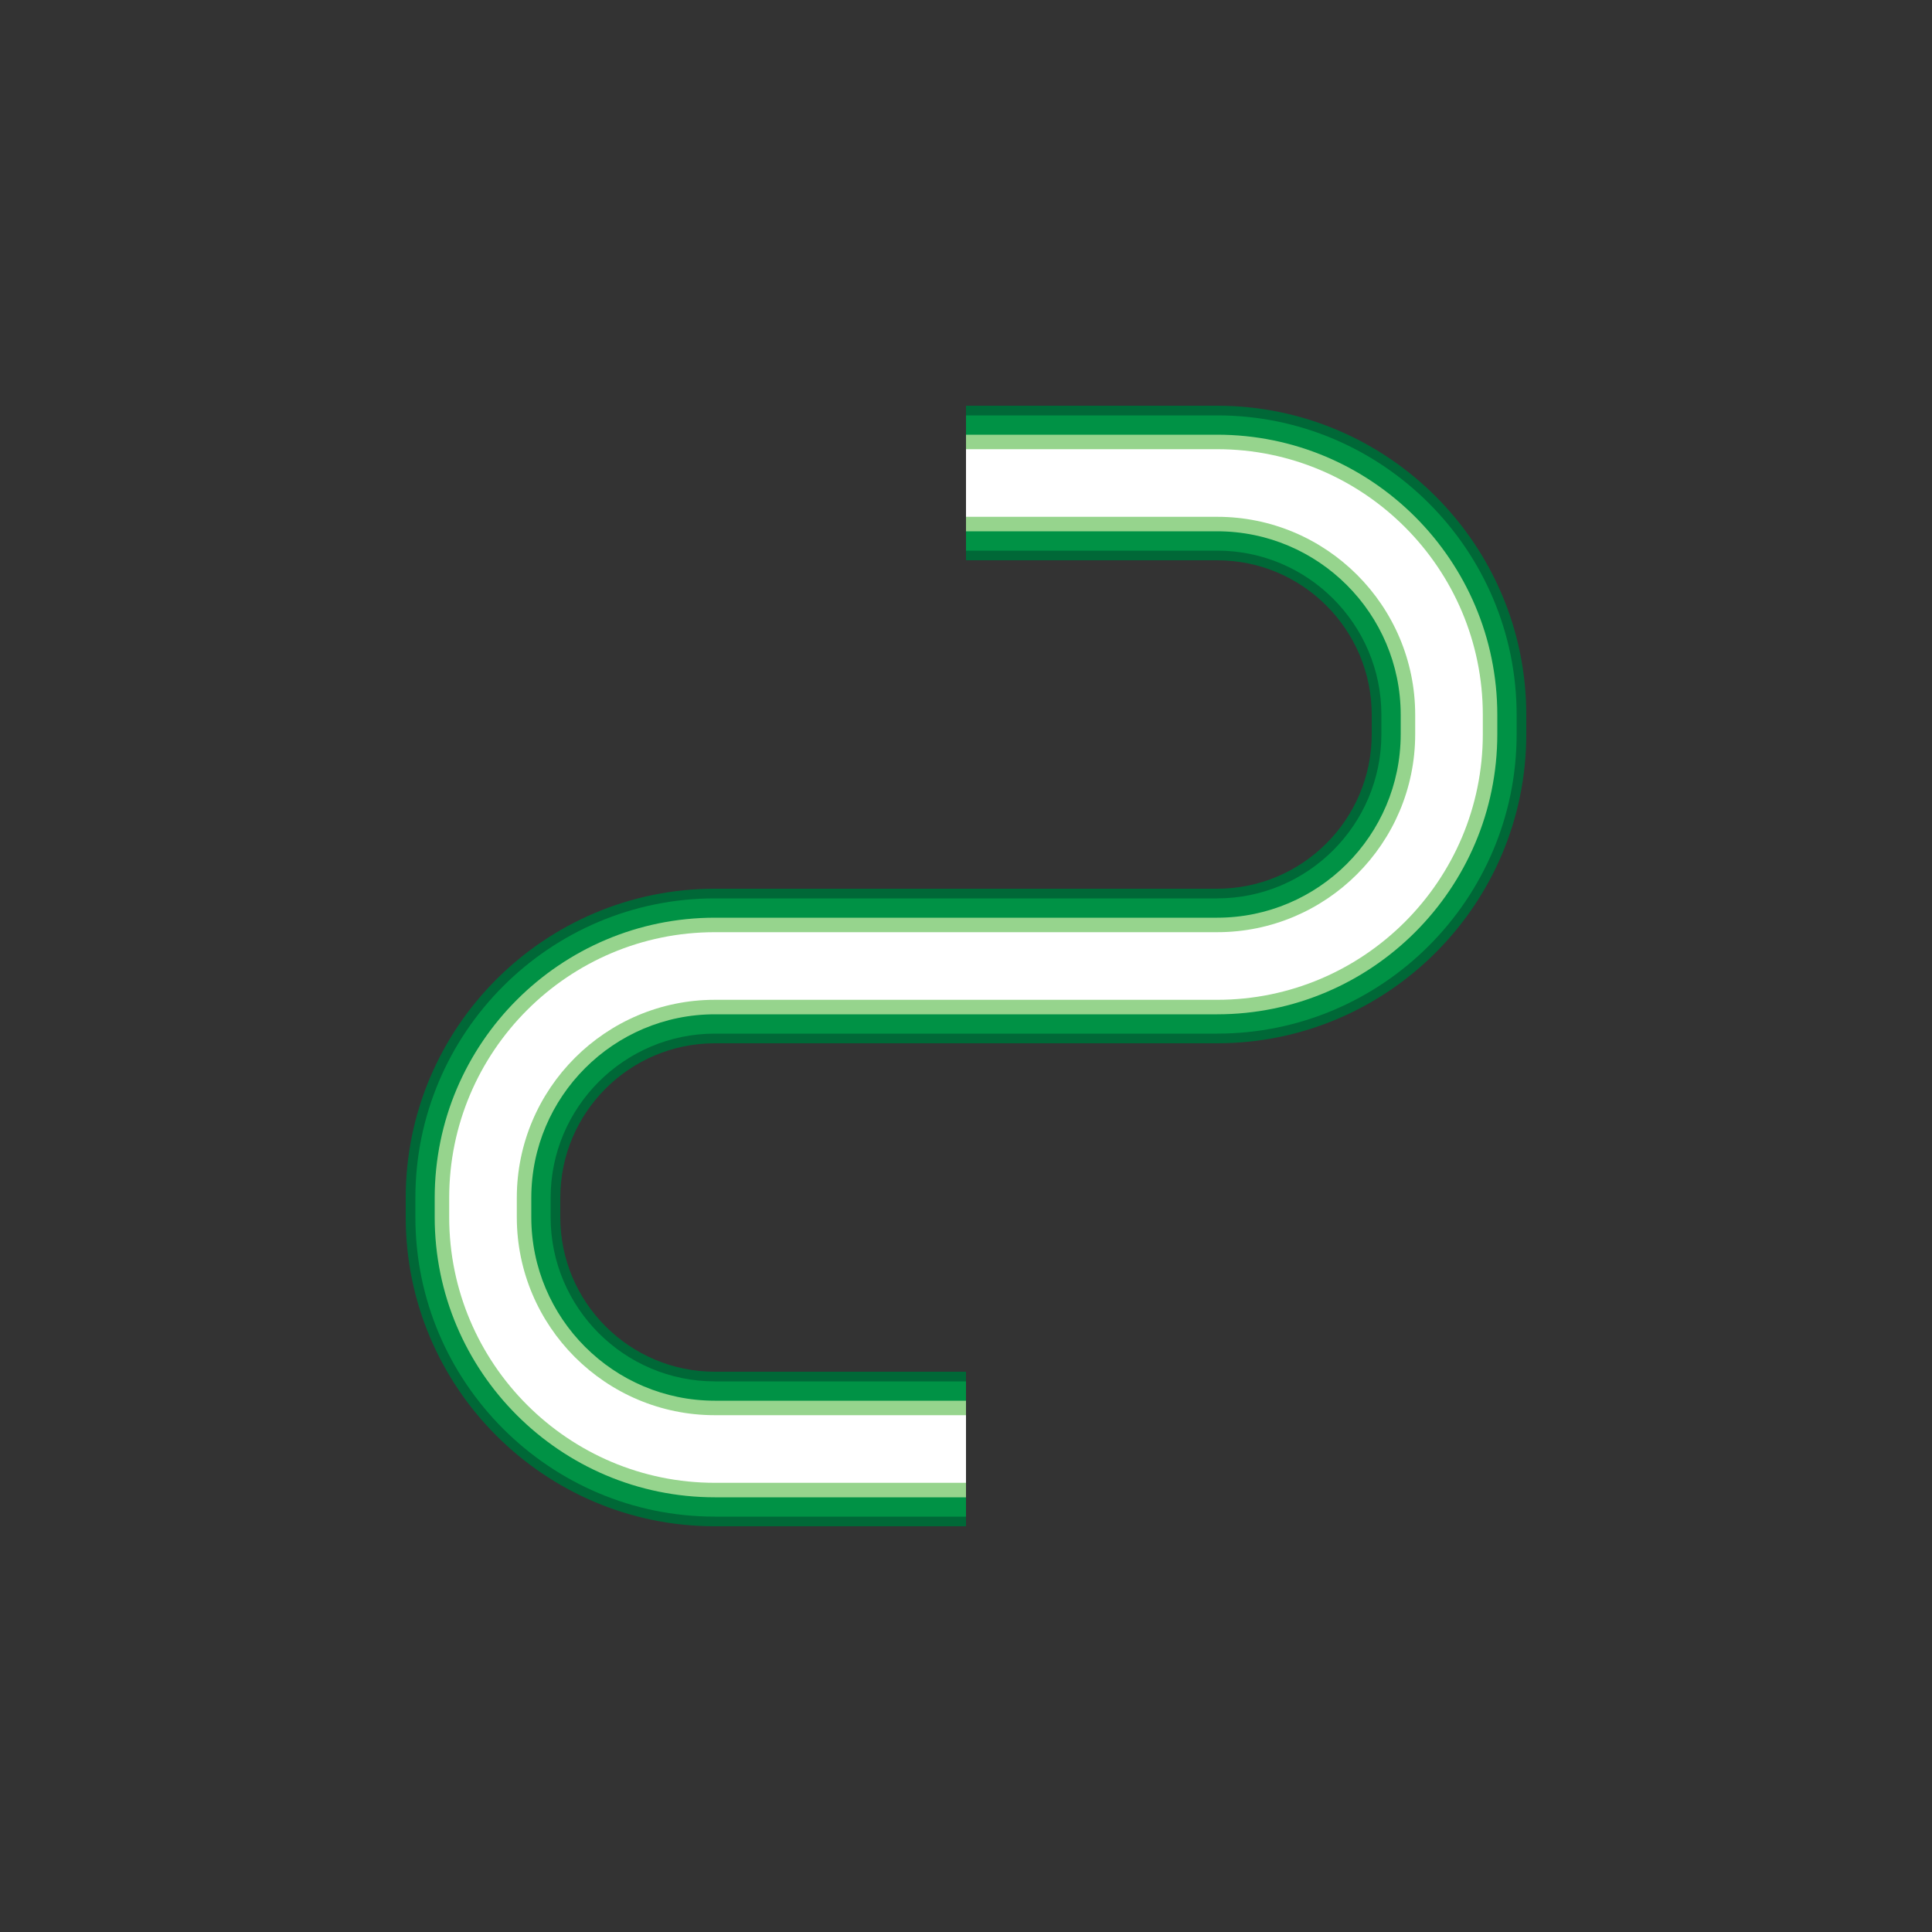 <svg version="1.1" id="Layer_1" xmlns="http://www.w3.org/2000/svg" xmlns:xlink="http://www.w3.org/1999/xlink" x="0px" y="0px" viewBox="0 0 100 100" xml:space="preserve"><rect x="0" y="0" width="100" height="100" fill="#333333" stroke="none"/><desc>Copyright Opto 22</desc> 
<g>
<g id="frame">
	<rect fill="none" width="100" height="100"></rect>
</g>
<g id="shape">
	<path fill="#006837" d="M50,79H37c-8.822,0-16-7.178-16-16v-1c0-8.822,7.178-16,16-16h26c4.411,0,8-3.589,8-8v-1
		c0-4.411-3.589-8-8-8H50v-8h13c8.822,0,16,7.178,16,16v1c0,8.822-7.178,16-16,16H37c-4.411,0-8,3.589-8,8v1c0,4.411,3.589,8,8,8h13
		V79z"></path>
</g>
<g id="dark">
	<path fill="#009245" d="M50,78.5H37c-8.547,0-15.5-6.953-15.5-15.5v-1c0-8.547,6.953-15.5,15.5-15.5h26c4.687,0,8.5-3.813,8.5-8.5
		v-1c0-4.687-3.813-8.5-8.5-8.5H50v-7h13c8.547,0,15.5,6.953,15.5,15.5v1c0,8.547-6.953,15.5-15.5,15.5H37
		c-4.687,0-8.5,3.813-8.5,8.5v1c0,4.687,3.813,8.5,8.5,8.5h13V78.5z"></path>
</g>
<g id="light">
	<path fill="#96D48D" d="M50,77.5H37c-7.995,0-14.5-6.505-14.5-14.5v-1c0-7.995,6.505-14.5,14.5-14.5h26c5.238,0,9.5-4.262,9.5-9.5
		v-1c0-5.238-4.262-9.5-9.5-9.5H50v-5h13c7.995,0,14.5,6.505,14.5,14.5v1c0,7.995-6.505,14.5-14.5,14.5H37
		c-5.238,0-9.5,4.262-9.5,9.5v1c0,5.238,4.262,9.5,9.5,9.5h13V77.5z"></path>
</g>
<g id="hlight">
		<path fill="#FFFFFF" d="M50,76.75H37c-7.582,0-13.75-6.168-13.75-13.75v-1c0-7.582,6.168-13.75,13.75-13.75h26
			c5.652,0,10.25-4.598,10.25-10.25v-1c0-5.652-4.598-10.25-10.25-10.25H50v-3.5h13c7.582,0,13.75,6.168,13.75,13.75v1
			c0,7.582-6.168,13.75-13.75,13.75H37c-5.652,0-10.25,4.598-10.25,10.25v1c0,5.652,4.598,10.25,10.25,10.25h13V76.75z"></path>
</g>
</g>
</svg>